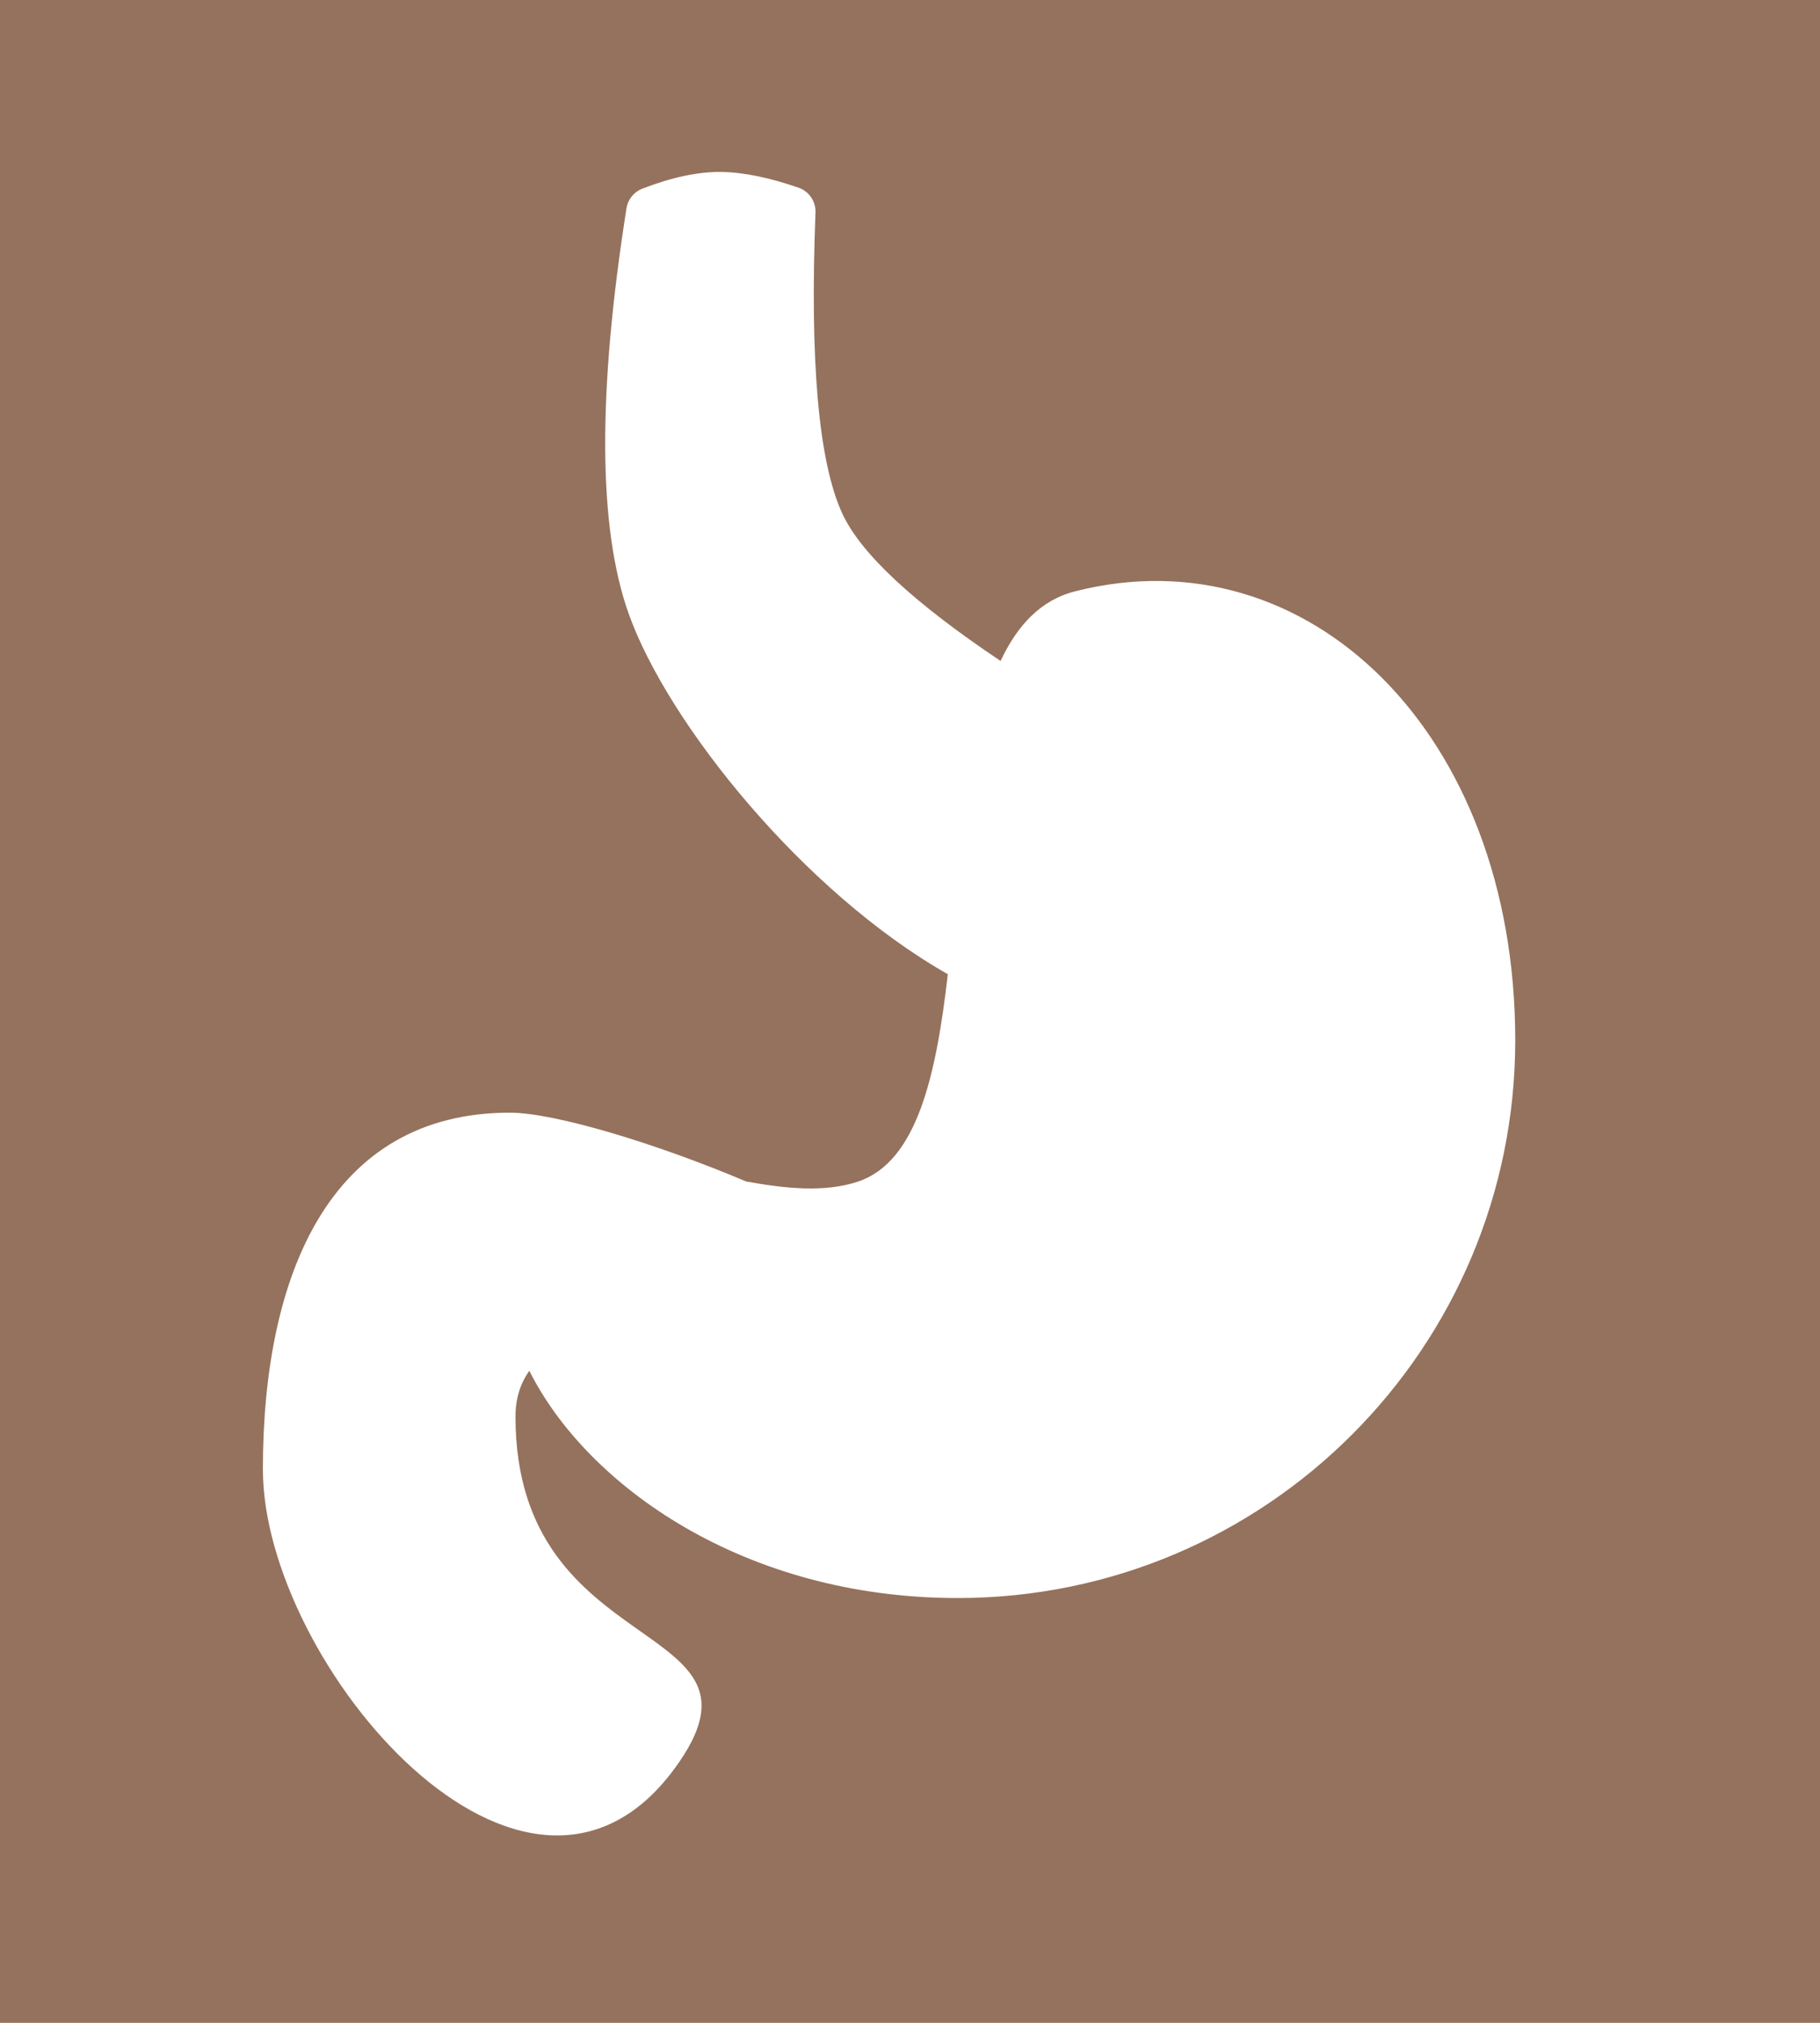 <?xml version="1.0" encoding="UTF-8" standalone="no"?>
<svg width="180px" height="200px" viewBox="0 0 180 200" version="1.1" xmlns="http://www.w3.org/2000/svg" xmlns:xlink="http://www.w3.org/1999/xlink">
    <!-- Generator: Sketch 46.2 (44496) - http://www.bohemiancoding.com/sketch -->
    <title>stomach</title>
    <desc>Created with Sketch.</desc>
    <defs></defs>
    <g id="Page-1" stroke="none" stroke-width="1" fill="none" fill-rule="evenodd">
        <g id="stomach" fill="#95725D">
            <path d="M73.795,116.815 C64.915,113.053 54.85,110.011 50.421,110.011 C32.616,110.011 26,126.065 26,145.275 C26,164.485 51.953,195.07 66.762,174.797 C77.679,159.853 50.983,164.6 50.983,140.059 C50.983,138.246 51.476,136.756 52.351,135.531 C58.042,146.882 73.613,158 94.716,158 C125.171,158 149.859,133.312 149.859,102.857 C149.859,72.403 129.294,52.609 106.317,58.468 C102.927,59.332 100.605,61.835 98.958,65.351 C90.373,59.603 85.162,54.759 83.325,50.819 C80.97,45.769 80.079,35.834 80.652,21.014 C80.695,19.912 80.011,18.913 78.969,18.554 L78.969,18.554 C76.025,17.539 73.463,17.021 71.283,17.001 C69.022,16.979 66.438,17.53 63.53,18.652 L63.53,18.652 C62.697,18.973 62.099,19.713 61.96,20.595 L61.96,20.595 C59.081,38.856 59.156,52.223 62.184,60.696 C66.069,71.567 79.524,88.25 93.74,96.321 C92.591,106.32 90.706,114.873 84.858,116.825 C81.587,117.917 77.735,117.527 73.795,116.815 Z M0,0 L180,0 L180,200 L0,200 L0,0 Z"></path>
        </g>
    </g>
</svg>
